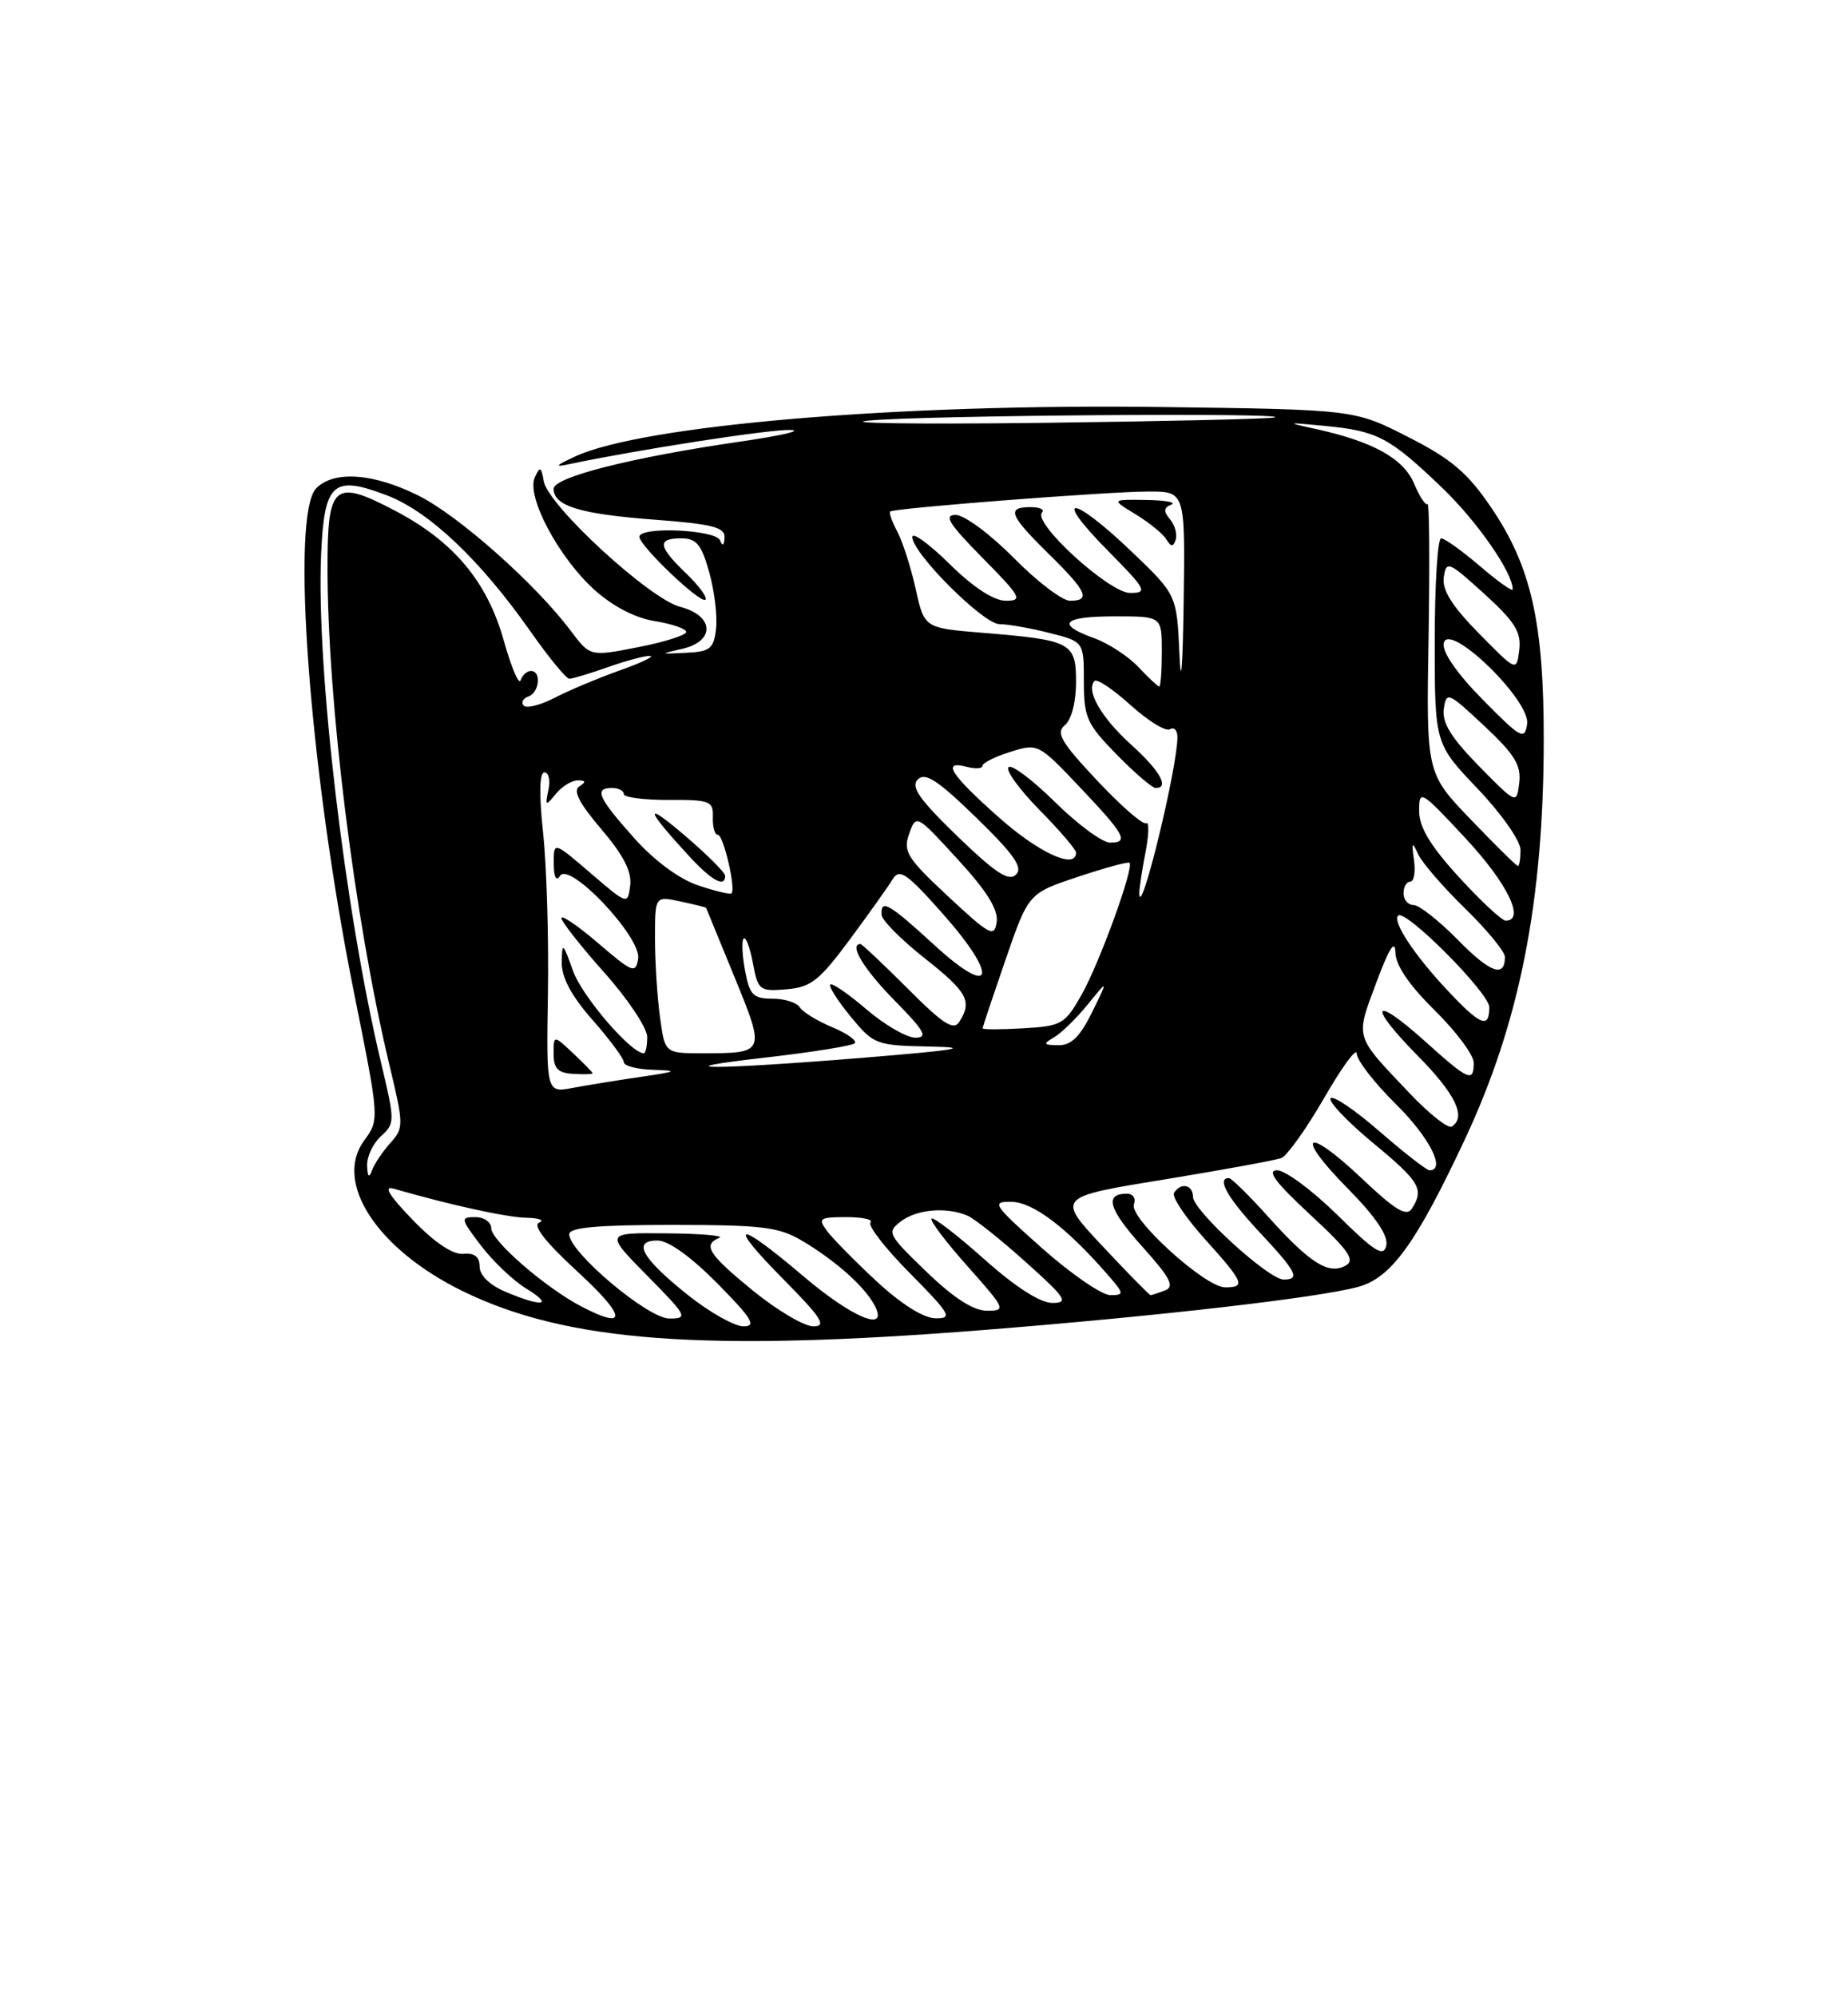 <?xml version="1.0" encoding="UTF-8" standalone="no"?>
<!DOCTYPE svg PUBLIC "-//W3C//DTD SVG 1.1//EN" "http://www.w3.org/Graphics/SVG/1.1/DTD/svg11.dtd" >
<svg xmlns="http://www.w3.org/2000/svg" xmlns:xlink="http://www.w3.org/1999/xlink" version="1.1" viewBox="0 0 237 256">
 <g >
 <path fill="currentColor"
d=" M 126.14 170.47 C 148.54 168.69 168.91 166.36 174.15 164.95 C 178.41 163.81 181.60 159.40 187.89 145.98 C 194.89 131.04 197.95 115.56 197.98 94.96 C 198.00 79.80 196.38 72.60 191.21 65.01 C 188.21 60.59 186.12 58.82 180.59 56.01 C 173.71 52.50 173.71 52.50 149.11 52.17 C 115.33 51.71 82.38 54.49 73.73 58.52 C 71.21 59.69 71.05 59.91 73.00 59.49 C 81.90 57.62 98.71 55.02 101.35 55.11 C 103.08 55.17 100.22 55.83 95.00 56.59 C 81.11 58.60 71.00 61.15 71.00 62.65 C 71.00 64.85 74.36 65.88 83.85 66.60 C 91.35 67.16 92.99 67.58 92.92 68.89 C 92.87 69.93 92.66 70.06 92.34 69.25 C 91.78 67.88 82.00 67.45 82.00 68.80 C 82.00 69.96 89.87 77.46 90.47 76.86 C 90.75 76.58 89.63 75.07 87.99 73.49 C 84.38 70.03 84.24 69.00 87.37 69.00 C 89.31 69.00 89.96 69.78 90.95 73.33 C 91.62 75.71 92.02 78.98 91.83 80.58 C 91.54 83.15 91.08 83.52 88.00 83.67 C 84.59 83.84 84.58 83.83 87.50 83.16 C 91.76 82.19 91.60 78.91 87.23 77.78 C 83.29 76.76 70.29 64.80 69.74 61.69 C 69.40 59.79 69.25 59.73 68.58 61.21 C 67.49 63.64 71.63 71.43 76.20 75.57 C 78.59 77.72 81.45 79.21 83.99 79.61 C 86.19 79.97 88.00 80.59 88.00 81.00 C 88.00 81.41 85.23 82.29 81.84 82.95 C 75.68 84.16 75.68 84.16 73.18 80.83 C 68.66 74.82 58.82 66.09 53.66 63.52 C 47.90 60.65 42.86 60.28 40.57 62.57 C 37.22 65.92 39.67 98.69 45.39 127.18 C 48.67 143.50 48.67 143.50 46.71 146.17 C 42.75 151.54 48.34 160.10 59.32 165.48 C 72.66 172.00 90.19 173.31 126.14 170.47 Z  M 88.24 166.00 C 82.30 161.27 81.03 159.00 84.32 159.00 C 85.72 159.00 88.61 161.07 92.00 164.50 C 96.45 169.01 97.05 170.00 95.35 170.00 C 94.20 170.00 91.00 168.20 88.24 166.00 Z  M 96.59 165.45 C 90.86 160.77 90.07 159.54 92.25 158.66 C 92.94 158.38 89.92 158.12 85.53 158.08 C 77.57 158.00 77.57 158.00 83.00 163.50 C 88.13 168.70 88.29 169.00 85.83 169.00 C 83.10 169.00 73.00 160.50 73.00 158.20 C 73.00 157.33 76.61 157.00 86.25 157.00 C 97.93 157.01 99.91 157.26 103.00 159.11 C 107.22 161.64 110.85 164.88 112.13 167.25 C 114.09 170.90 109.38 168.98 102.95 163.51 C 94.40 156.24 93.08 156.51 100.50 164.00 C 105.37 168.93 106.06 170.00 104.31 170.00 C 103.14 170.00 99.67 167.95 96.59 165.45 Z  M 74.55 167.45 C 69.95 165.05 63.00 159.02 63.00 157.43 C 63.00 156.64 62.08 156.00 60.95 156.00 C 59.02 156.00 59.06 156.21 61.69 159.66 C 63.23 161.68 65.84 164.15 67.49 165.16 C 71.06 167.34 69.60 167.58 64.87 165.59 C 62.80 164.72 61.51 163.47 61.51 162.34 C 61.50 161.08 60.85 160.57 59.42 160.71 C 58.09 160.84 55.74 159.27 52.92 156.35 C 49.89 153.22 49.13 151.96 50.50 152.36 C 57.76 154.45 64.86 156.01 67.46 156.08 C 69.13 156.12 69.89 156.40 69.15 156.70 C 68.26 157.05 69.95 159.21 74.15 163.07 C 80.34 168.76 80.50 170.55 74.55 167.45 Z  M 112.41 164.22 C 109.61 161.62 106.75 158.71 106.04 157.75 C 104.88 156.17 105.11 156.00 108.54 156.00 C 110.63 156.00 112.02 156.31 111.64 156.69 C 111.26 157.08 113.53 160.00 116.69 163.19 C 121.90 168.46 122.21 169.00 119.97 168.97 C 118.44 168.95 115.56 167.14 112.41 164.22 Z  M 118.81 163.00 C 113.83 158.20 113.70 157.94 115.56 156.53 C 117.60 154.99 121.40 154.67 124.09 155.82 C 124.96 156.19 128.32 158.86 131.54 161.75 C 136.72 166.39 137.11 167.00 134.95 167.00 C 133.39 166.99 130.21 164.95 126.20 161.37 C 122.74 158.29 119.71 155.96 119.47 156.20 C 119.23 156.44 121.31 159.19 124.10 162.32 C 128.97 167.79 129.06 168.00 126.58 168.00 C 124.84 168.00 122.30 166.37 118.81 163.00 Z  M 133.66 160.00 C 127.36 154.40 127.09 154.00 129.70 154.04 C 132.46 154.07 136.74 157.30 141.94 163.25 C 144.20 165.83 144.23 166.00 142.39 166.00 C 141.31 166.00 137.38 163.30 133.66 160.00 Z  M 141.39 159.72 C 135.50 153.43 135.50 153.43 149.24 151.19 C 156.80 149.95 163.59 148.71 164.33 148.43 C 165.07 148.14 167.54 144.67 169.83 140.71 C 172.12 136.74 173.99 134.19 174.00 135.04 C 174.00 135.88 176.25 138.79 179.00 141.50 C 183.32 145.76 185.48 150.00 183.33 150.00 C 182.96 150.00 180.06 147.74 176.89 144.99 C 173.72 142.23 170.91 140.34 170.64 140.78 C 170.37 141.22 172.81 143.78 176.07 146.48 C 182.09 151.45 182.66 152.41 181.08 154.90 C 180.39 155.99 178.97 155.14 174.59 150.99 C 167.37 144.16 165.94 145.36 172.91 152.40 C 176.42 155.96 178.06 158.39 177.79 159.63 C 177.45 161.17 176.35 160.49 171.54 155.75 C 168.32 152.59 164.84 150.00 163.79 150.00 C 162.41 150.00 163.58 151.57 168.01 155.67 C 172.97 160.27 173.84 161.51 172.58 162.21 C 170.41 163.43 168.02 161.92 162.71 156.03 C 160.23 153.26 157.93 151.00 157.60 151.00 C 155.99 151.00 157.43 153.54 161.50 157.90 C 166.31 163.04 166.80 164.00 164.61 164.00 C 162.70 164.00 153.00 155.15 153.00 153.41 C 153.00 151.84 151.42 151.51 150.56 152.90 C 150.26 153.39 152.03 156.04 154.50 158.79 C 159.55 164.40 159.80 165.00 157.11 165.00 C 154.54 165.00 144.75 156.09 145.42 154.36 C 145.70 153.61 145.31 153.00 144.53 153.00 C 141.59 153.00 142.16 154.96 146.50 159.79 C 150.09 163.78 150.68 164.91 149.42 165.39 C 148.55 165.73 147.71 166.00 147.56 166.00 C 147.40 166.00 144.63 163.17 141.39 159.72 Z  M 47.08 149.40 C 47.04 148.25 47.84 146.55 48.86 145.63 C 50.66 143.99 50.66 143.74 48.87 136.22 C 44.22 116.70 40.55 85.67 41.18 71.10 C 41.58 61.85 42.69 60.85 49.62 63.49 C 55.06 65.57 61.62 71.79 68.08 81.00 C 70.40 84.30 72.62 87.00 73.02 87.00 C 73.42 87.00 75.66 86.32 78.00 85.50 C 80.34 84.67 82.76 84.03 83.38 84.07 C 83.99 84.11 82.23 84.96 79.45 85.94 C 76.67 86.93 72.92 88.51 71.11 89.45 C 69.30 90.38 67.52 90.83 67.16 90.44 C 66.80 90.05 67.06 89.53 67.75 89.28 C 69.18 88.77 69.47 86.00 68.08 86.00 C 67.58 86.00 66.99 86.54 66.77 87.19 C 66.55 87.85 65.58 85.56 64.61 82.11 C 62.49 74.54 58.16 69.38 50.65 65.45 C 42.84 61.35 42.00 62.06 42.00 72.72 C 42.01 90.07 45.45 117.73 49.94 136.50 C 51.79 144.21 51.79 144.57 50.06 146.50 C 49.07 147.60 48.01 149.18 47.71 150.00 C 47.33 151.04 47.13 150.85 47.08 149.40 Z  M 180.86 140.21 C 173.64 132.61 173.81 133.19 176.50 125.96 C 178.11 121.62 178.91 120.33 178.95 122.04 C 178.98 123.72 180.69 126.24 184.00 129.50 C 186.75 132.21 189.00 135.23 189.00 136.21 C 189.00 138.79 188.36 138.51 182.76 133.47 C 175.99 127.39 175.31 128.72 181.81 135.31 C 186.68 140.24 188.10 143.20 186.17 144.40 C 185.71 144.68 183.32 142.79 180.86 140.21 Z  M 70.27 127.29 C 70.38 120.26 70.11 111.01 69.65 106.75 C 69.12 101.74 69.18 99.00 69.82 99.00 C 70.37 99.00 70.60 100.01 70.33 101.25 C 69.89 103.34 69.96 103.37 71.29 101.75 C 72.07 100.79 73.35 100.01 74.11 100.02 C 75.14 100.03 75.19 100.23 74.29 100.80 C 73.45 101.33 74.29 102.96 77.11 106.27 C 79.95 109.59 81.04 111.72 80.82 113.48 C 80.50 115.99 80.49 115.98 75.75 111.92 C 71.00 107.84 71.00 107.84 71.02 110.67 C 71.02 112.43 71.33 113.03 71.82 112.26 C 73.03 110.36 82.27 120.14 81.84 122.87 C 81.53 124.83 81.14 124.68 76.75 120.92 C 74.14 118.68 72.00 117.22 72.00 117.67 C 72.01 118.13 74.48 121.27 77.50 124.66 C 80.53 128.05 83.00 131.76 83.00 132.91 C 83.00 134.06 82.80 135.00 82.56 135.00 C 80.92 135.00 74.65 127.70 73.49 124.45 C 72.19 120.79 72.08 120.71 72.04 123.35 C 72.01 125.28 73.28 127.65 76.00 130.74 C 78.20 133.24 80.00 135.67 80.00 136.14 C 80.00 136.61 81.69 137.06 83.75 137.12 C 87.04 137.23 86.85 137.34 82.22 138.02 C 79.31 138.44 75.39 139.08 73.50 139.43 C 70.06 140.08 70.06 140.08 70.27 127.29 Z  M 76.00 137.57 C 76.00 137.45 74.88 136.29 73.50 135.00 C 71.00 132.65 71.00 132.65 71.00 135.08 C 71.00 136.96 71.56 137.53 73.50 137.64 C 74.88 137.72 76.00 137.69 76.00 137.57 Z  M 98.26 135.54 C 104.18 134.86 109.29 134.04 109.62 133.72 C 109.95 133.39 108.65 132.46 106.73 131.66 C 104.81 130.86 102.94 129.71 102.56 129.10 C 102.19 128.50 100.61 128.00 99.05 128.00 C 96.59 128.00 96.13 127.53 95.55 124.40 C 95.18 122.42 95.10 120.57 95.37 120.30 C 95.65 120.02 96.18 121.44 96.56 123.45 C 97.21 126.94 97.41 127.09 100.87 126.80 C 104.00 126.54 105.09 125.68 108.99 120.41 C 111.47 117.06 113.95 113.58 114.50 112.67 C 115.35 111.28 116.30 111.93 120.82 117.02 C 128.13 125.24 127.46 128.11 119.86 121.16 C 113.96 115.76 112.96 115.19 113.06 117.25 C 113.09 117.94 115.56 120.43 118.56 122.80 C 124.07 127.15 124.71 128.32 123.04 130.96 C 122.30 132.13 120.98 131.29 116.41 126.71 C 113.27 123.57 110.54 121.00 110.35 121.00 C 108.83 121.00 110.78 124.23 114.71 128.22 C 118.58 132.15 119.06 133.00 117.39 133.00 C 116.27 133.00 113.46 131.37 111.13 129.38 C 108.81 127.39 106.71 125.95 106.48 126.19 C 106.25 126.42 107.43 128.27 109.10 130.31 C 112.07 133.90 112.33 134.00 119.32 134.14 C 124.76 134.25 122.74 134.59 111.00 135.55 C 91.40 137.15 84.14 137.14 98.26 135.54 Z  M 84.64 130.36 C 84.29 127.81 84.00 123.27 84.00 120.28 C 84.00 114.84 84.00 114.84 87.25 115.54 C 89.04 115.92 90.53 116.29 90.56 116.37 C 90.59 116.44 92.22 120.41 94.18 125.19 C 98.19 134.97 98.17 135.00 90.05 135.00 C 85.27 135.00 85.27 135.00 84.64 130.36 Z  M 135.19 132.95 C 136.12 132.41 138.06 130.51 139.51 128.73 C 142.14 125.50 142.14 125.50 140.05 129.75 C 138.51 132.88 137.37 133.99 135.73 133.97 C 133.78 133.94 133.72 133.81 135.19 132.95 Z  M 126.01 131.80 C 126.02 131.64 127.35 127.67 128.96 123.00 C 131.90 114.50 131.90 114.50 138.20 112.40 C 141.66 111.24 144.66 110.43 144.85 110.58 C 145.49 111.10 141.02 123.41 138.71 127.50 C 136.57 131.28 136.16 131.52 131.22 131.80 C 128.35 131.97 126.01 131.97 126.01 131.80 Z  M 185.46 126.75 C 181.29 122.28 178.56 118.11 179.31 117.36 C 180.22 116.45 191.00 127.28 191.00 129.10 C 191.00 131.94 189.83 131.44 185.46 126.75 Z  M 186.96 120.46 C 184.55 118.01 182.00 116.00 181.29 116.00 C 180.58 116.00 180.00 115.33 180.00 114.50 C 180.00 113.67 180.39 113.00 180.86 113.00 C 181.34 113.00 181.55 111.76 181.34 110.25 C 181.01 107.91 181.10 107.80 181.88 109.50 C 182.40 110.60 185.10 113.73 187.91 116.46 C 190.71 119.19 193.00 121.98 193.00 122.65 C 193.00 125.38 191.11 124.69 186.96 120.46 Z  M 121.60 114.90 C 116.31 109.97 115.79 109.13 116.60 106.86 C 117.50 104.35 117.53 104.36 122.82 110.14 C 126.56 114.20 128.05 116.60 127.82 118.17 C 127.53 120.19 126.97 119.90 121.60 114.90 Z  M 187.10 112.42 C 183.43 108.40 182.00 106.03 182.00 103.94 C 182.00 101.15 182.20 101.27 188.00 107.50 C 193.33 113.23 195.65 118.00 193.10 118.00 C 192.61 118.00 189.91 115.49 187.10 112.42 Z  M 89.50 113.47 C 87.04 112.63 83.87 110.28 81.25 107.33 C 76.67 102.19 76.16 101.00 78.50 101.00 C 79.33 101.00 80.00 101.35 80.00 101.78 C 80.00 102.20 82.59 102.54 85.75 102.53 C 91.08 102.50 91.49 102.67 91.42 104.75 C 91.38 105.99 91.66 107.00 92.06 107.00 C 92.78 107.00 94.40 113.94 93.81 114.51 C 93.64 114.68 91.70 114.21 89.50 113.47 Z  M 93.00 112.25 C 93.00 111.84 90.64 109.49 87.75 107.03 C 82.50 102.55 82.75 103.64 88.39 109.75 C 91.29 112.89 93.00 113.82 93.00 112.25 Z  M 146.11 114.50 C 146.10 113.95 146.45 111.60 146.90 109.28 C 147.35 106.95 147.39 105.26 146.99 105.51 C 146.59 105.76 143.76 103.30 140.70 100.04 C 136.06 95.10 135.38 93.93 136.57 92.94 C 137.41 92.25 138.00 89.96 138.00 87.44 C 138.00 82.35 137.40 82.04 126.05 81.11 C 118.54 80.50 118.54 80.50 117.43 75.48 C 116.82 72.72 115.76 69.42 115.08 68.15 C 114.40 66.87 113.99 65.71 114.17 65.56 C 114.71 65.12 142.19 63.00 147.30 63.00 C 152.00 63.00 152.00 63.00 151.80 77.25 C 151.68 85.57 151.46 88.32 151.26 83.86 C 150.92 76.23 150.92 76.23 145.03 70.61 C 137.44 63.37 134.86 63.27 142.00 70.50 C 147.03 75.59 147.24 76.00 144.93 76.00 C 142.25 76.00 132.36 66.97 133.64 65.69 C 134.02 65.31 133.36 65.00 132.17 65.00 C 129.04 65.00 129.45 66.04 134.50 71.00 C 139.40 75.81 139.94 77.00 137.22 77.00 C 136.23 77.00 132.99 74.53 130.00 71.50 C 127.01 68.47 123.67 66.00 122.57 66.00 C 120.98 66.00 121.70 67.14 126.00 71.50 C 130.94 76.50 131.21 77.00 129.00 77.00 C 127.45 77.00 124.84 75.30 121.78 72.29 C 119.15 69.70 117.00 68.14 117.00 68.83 C 117.00 70.90 126.12 80.00 128.19 80.00 C 129.25 80.00 132.11 80.50 134.56 81.12 C 139.00 82.24 139.00 82.24 139.00 87.33 C 139.00 91.97 139.38 92.81 143.21 96.71 C 145.52 99.07 147.77 101.00 148.21 101.00 C 150.02 101.00 148.76 98.78 145.04 95.42 C 141.22 91.97 139.21 88.46 140.38 87.28 C 140.69 86.97 142.78 88.37 145.01 90.39 C 147.25 92.41 149.51 93.80 150.04 93.47 C 150.57 93.15 151.00 93.60 151.00 94.48 C 151.00 98.45 146.18 118.17 146.11 114.50 Z  M 150.05 66.56 C 149.19 65.53 149.23 65.07 150.21 64.68 C 150.92 64.39 149.47 64.12 147.00 64.08 C 142.50 64.01 142.50 64.01 145.64 65.92 C 147.37 66.98 149.14 68.41 149.57 69.12 C 150.19 70.12 150.46 70.13 150.78 69.17 C 151.00 68.49 150.68 67.32 150.05 66.56 Z  M 122.80 107.20 C 117.88 102.44 116.76 100.84 117.71 99.90 C 118.65 98.95 120.29 100.02 125.20 104.80 C 130.06 109.53 131.22 111.18 130.30 112.10 C 129.38 113.02 127.68 111.91 122.80 107.20 Z  M 188.63 105.05 C 182.91 99.10 182.91 99.10 183.21 81.63 C 183.37 72.02 183.31 64.36 183.07 64.60 C 182.83 64.84 182.06 63.66 181.35 61.98 C 179.99 58.75 176.04 56.57 168.59 54.95 C 164.86 54.14 164.98 54.11 169.92 54.59 C 176.65 55.24 178.16 56.04 184.84 62.41 C 189.38 66.74 194.00 73.36 194.00 75.54 C 194.00 75.88 192.12 74.55 189.82 72.58 C 187.52 70.61 185.27 69.00 184.82 69.00 C 184.37 69.00 184.00 74.92 184.00 82.16 C 184.00 95.32 184.00 95.32 189.50 101.09 C 192.55 104.28 195.00 107.78 195.00 108.93 C 195.00 110.07 194.85 111.00 194.67 111.00 C 194.49 111.00 191.77 108.32 188.63 105.05 Z  M 128.08 104.75 C 121.84 99.20 120.72 97.43 124.00 98.29 C 125.10 98.58 126.00 98.52 126.00 98.15 C 126.00 97.79 127.60 96.99 129.57 96.37 C 133.09 95.27 133.19 95.32 138.32 100.72 C 144.30 107.02 144.84 108.00 142.36 108.00 C 141.37 108.00 138.20 105.66 135.31 102.81 C 132.41 99.95 129.73 97.94 129.34 98.33 C 128.94 98.72 130.73 101.19 133.31 103.81 C 135.89 106.43 138.00 108.89 138.00 109.28 C 138.00 111.51 133.22 109.32 128.08 104.75 Z  M 189.66 98.18 C 186.11 94.56 184.92 92.63 185.16 90.88 C 185.49 88.60 185.70 88.69 190.34 93.03 C 194.24 96.68 195.11 98.09 194.84 100.33 C 194.50 103.10 194.50 103.10 189.66 98.18 Z  M 190.15 89.67 C 186.83 86.30 184.94 83.56 185.15 82.45 C 185.72 79.53 196.32 89.78 195.85 92.80 C 195.53 94.91 195.06 94.65 190.15 89.67 Z  M 146.00 85.50 C 144.71 84.13 142.16 82.46 140.33 81.80 C 135.34 80.00 136.29 79.00 143.00 79.00 C 149.00 79.00 149.00 79.00 149.00 83.50 C 149.00 85.97 148.85 88.00 148.67 88.00 C 148.50 88.00 147.29 86.88 146.00 85.50 Z  M 189.66 81.18 C 186.19 77.65 184.92 75.61 185.16 73.98 C 185.48 71.83 185.77 71.95 190.34 76.10 C 194.29 79.69 195.12 81.02 194.84 83.30 C 194.50 86.10 194.50 86.10 189.66 81.18 Z  M 111.50 53.90 C 118.66 53.23 165.31 52.88 163.50 53.50 C 162.95 53.69 149.45 54.00 133.50 54.20 C 117.55 54.39 107.65 54.25 111.50 53.90 Z "/>
</g>
</svg>